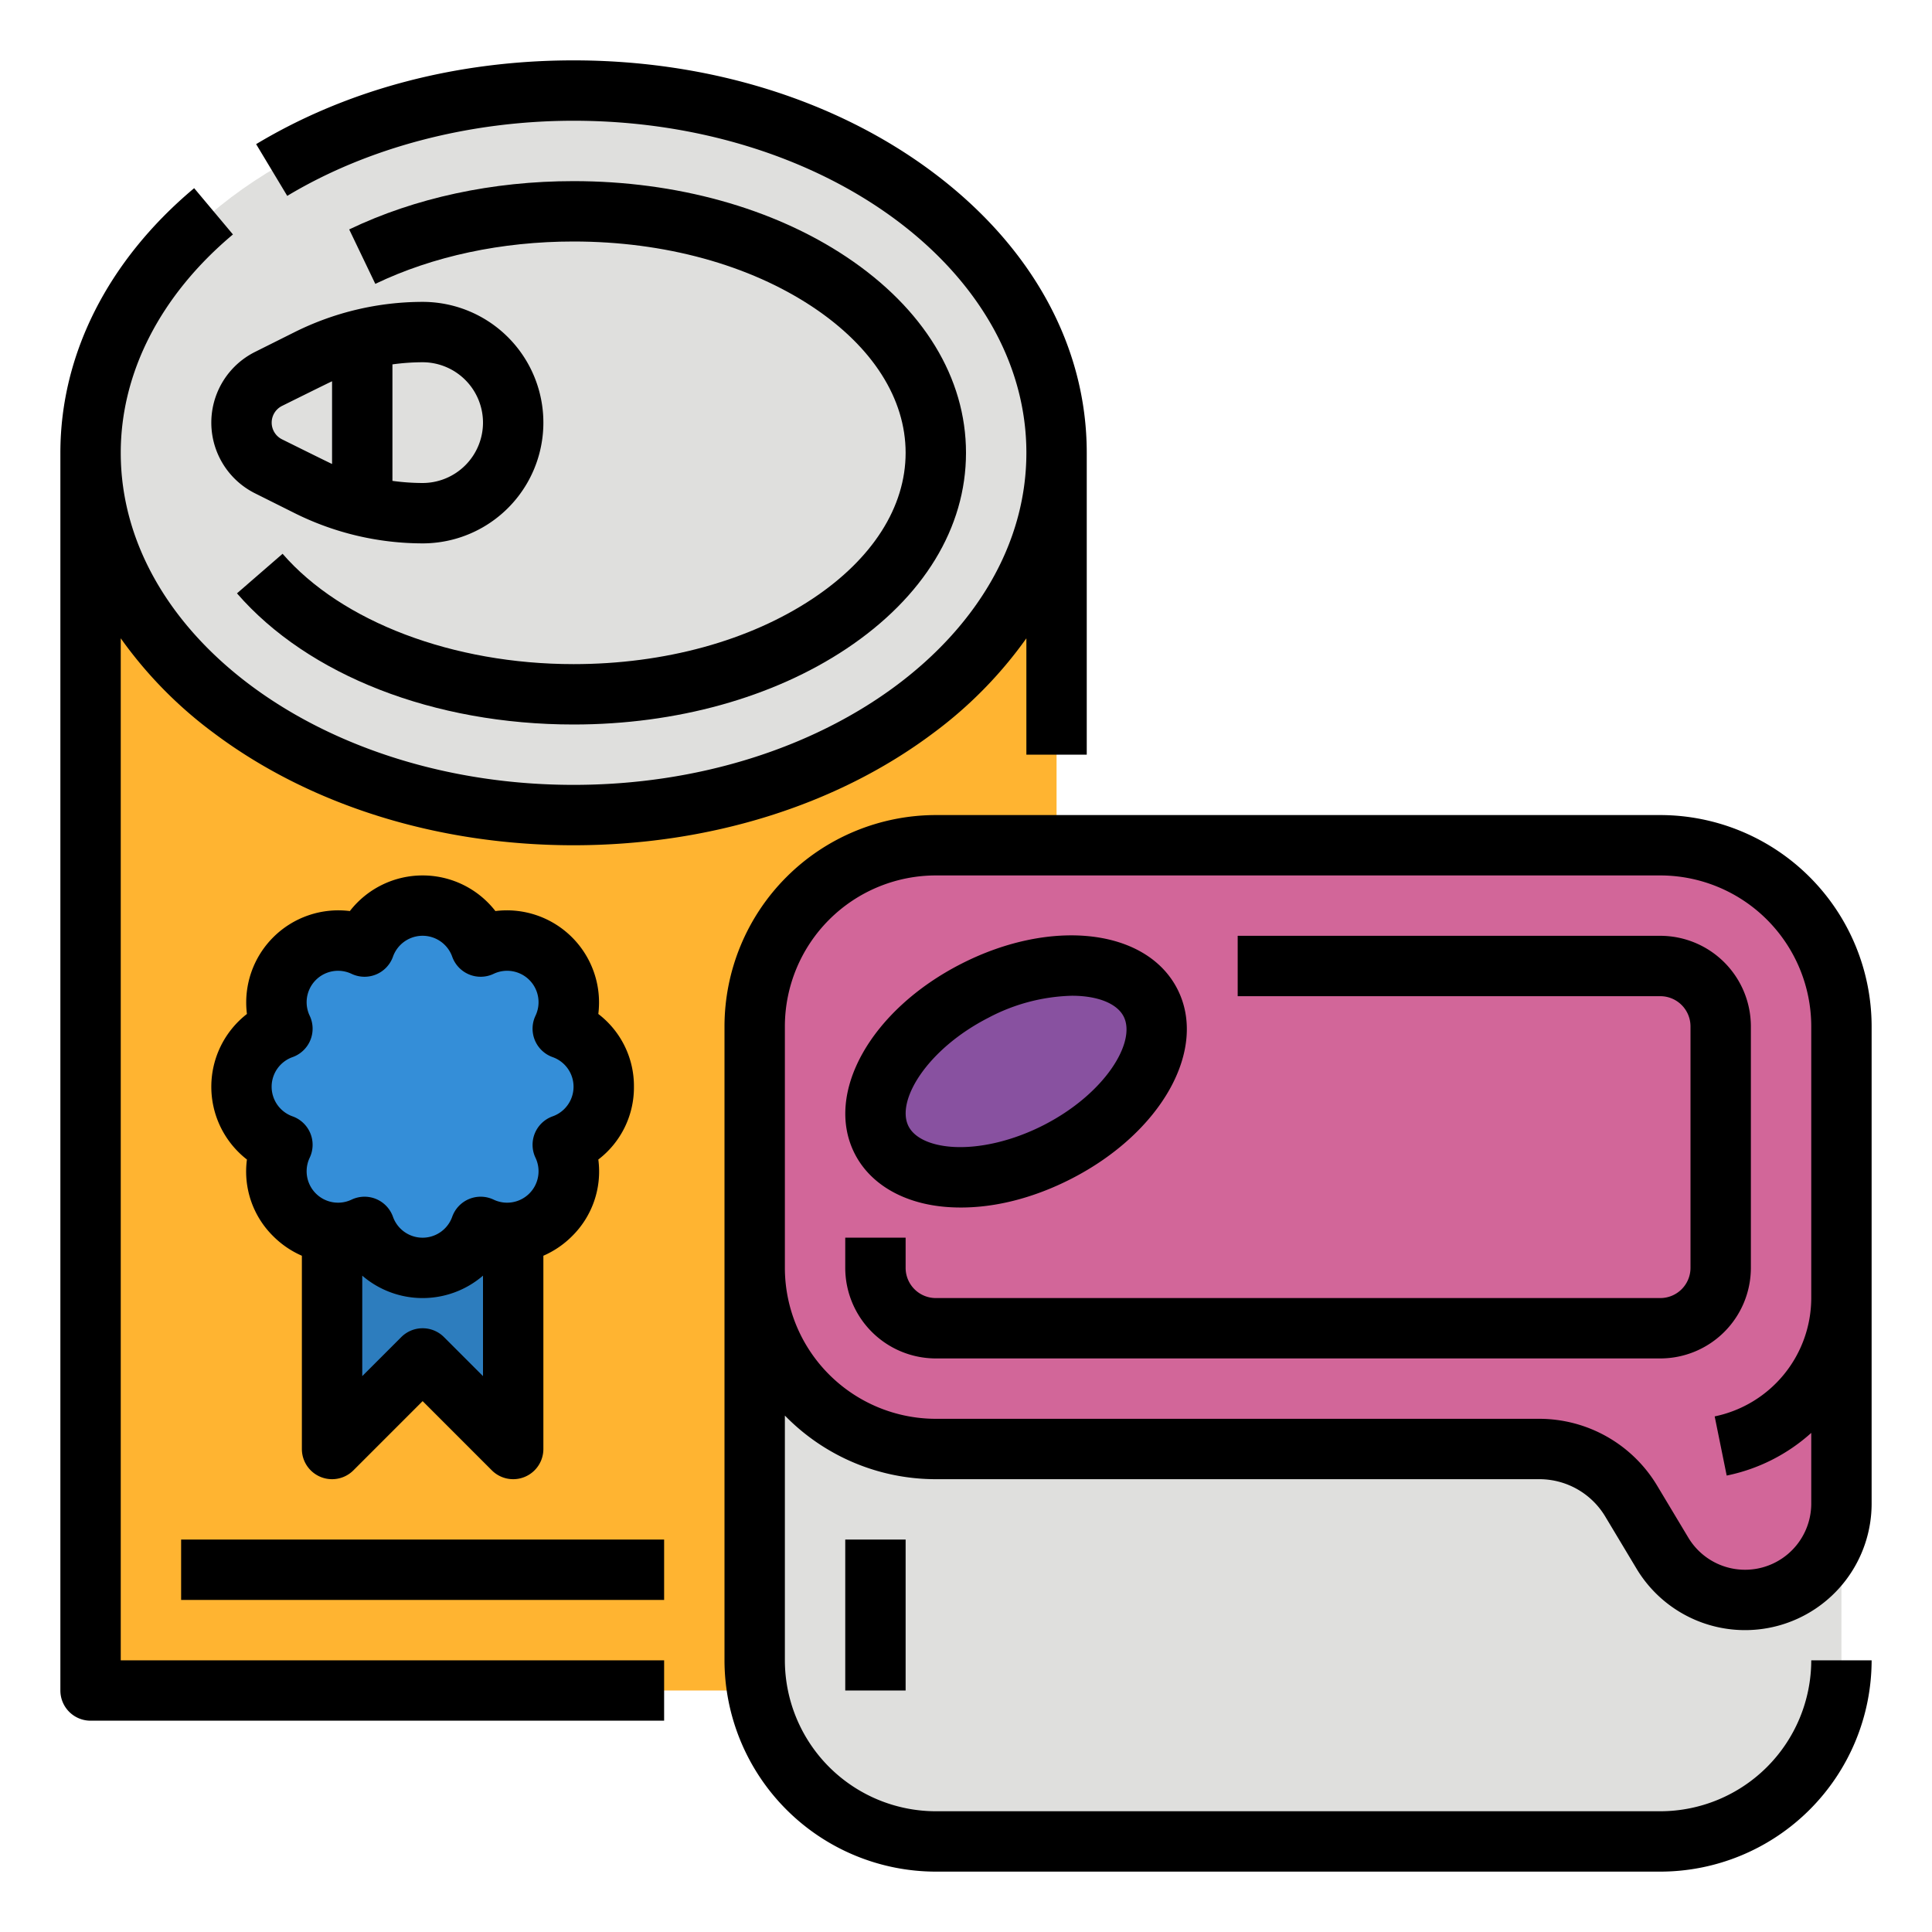 <svg height="512" viewBox="0 0 512 512" width="512" xmlns="http://www.w3.org/2000/svg"><g id="Filled_outline" data-name="Filled outline"><path d="m24 120h256v328h-256z" fill="#ffb431"/><ellipse cx="152" cy="120" fill="#dfdfdd" rx="128" ry="96"/><path d="m88 304v80l24-24 24 24v-80z" fill="#2d7dbe"/><path d="m149.142 272.615c6.6-13.877-7.88-28.354-21.757-21.757-5.148-14.477-25.622-14.477-30.77 0-13.877-6.6-28.354 7.88-21.757 21.757-14.477 5.148-14.477 25.622 0 30.77-6.6 13.877 7.88 28.354 21.757 21.757 5.148 14.477 25.622 14.477 30.77 0 13.877 6.6 28.354-7.88 21.757-21.757 14.477-5.148 14.477-25.622 0-30.77z" fill="#348ed8"/><rect fill="#dfdfdd" height="264" rx="48" width="288" x="200" y="224"/><path d="m488 272v126.46a25.54 25.54 0 0 1 -47.44 13.14l-8.33-13.88a28.259 28.259 0 0 0 -24.23-13.72h-160a48 48 0 0 1 -48-48v-64a48 48 0 0 1 48-48h192a48 48 0 0 1 48 48z" fill="#d26699"/><ellipse cx="269.27" cy="283.934" fill="#8851a0" rx="40" ry="24" transform="matrix(.891 -.455 .455 .891 -99.655 153.476)"/><path d="m32 169.158a111.957 111.957 0 0 0 24.69 25.124c25.552 19.164 59.4 29.718 95.31 29.718s69.758-10.554 95.31-29.718a111.957 111.957 0 0 0 24.69-25.124v30.842h16v-80c0-28.222-14.451-54.6-40.69-74.282-25.552-19.164-59.4-29.718-95.31-29.718-30.878 0-59.967 7.676-84.122 22.2l8.244 13.713c21.357-12.842 48.304-19.913 75.878-19.913 66.168 0 120 39.477 120 88s-53.832 88-120 88-120-39.477-120-88c0-21.251 10.559-41.8 29.731-57.869l-10.277-12.263c-22.862 19.158-35.454 44.065-35.454 70.132v328a8 8 0 0 0 8 8h152v-16h-144z"/><path d="m215.444 158.6c-16.832 11.22-39.363 17.4-63.444 17.4-31.914 0-61.463-11.205-77.114-29.243l-12.086 10.487c18.886 21.763 52.231 34.756 89.2 34.756 27.2 0 52.889-7.134 72.32-20.089 20.429-13.619 31.68-32.055 31.68-51.911s-11.251-38.292-31.68-51.911c-19.431-12.955-45.12-20.089-72.32-20.089-21.441 0-42 4.425-59.459 12.8l6.918 14.427c15.312-7.346 33.48-11.227 52.541-11.227 24.081 0 46.612 6.18 63.444 17.4 15.835 10.558 24.556 24.266 24.556 38.6s-8.721 28.042-24.556 38.6z"/><path d="m67.577 93.267a20.945 20.945 0 0 0 0 37.466l10.534 5.267a76.162 76.162 0 0 0 33.889 8 32 32 0 0 0 0-64 76.162 76.162 0 0 0 -33.889 8zm60.423 18.733a16.019 16.019 0 0 1 -16 16 59.514 59.514 0 0 1 -8-.565v-30.87a59.514 59.514 0 0 1 8-.565 16.019 16.019 0 0 1 16 16zm-40-10.957v21.914c-.92-.4-13.267-6.535-13.267-6.535a4.944 4.944 0 0 1 0-8.844s12.347-6.132 13.267-6.535z"/><path d="m168 288a24.049 24.049 0 0 0 -9.44-19.286 24.42 24.42 0 0 0 -27.275-27.274 24.418 24.418 0 0 0 -38.57 0 24.418 24.418 0 0 0 -27.275 27.274 24.421 24.421 0 0 0 0 38.572 24.054 24.054 0 0 0 6.96 20.314 24.628 24.628 0 0 0 7.6 5.186v51.214a8 8 0 0 0 13.657 5.657l18.343-18.344 18.343 18.344a8 8 0 0 0 13.657-5.657v-51.217a24.608 24.608 0 0 0 7.6-5.185 24.054 24.054 0 0 0 6.962-20.312 24.049 24.049 0 0 0 9.438-19.286zm-50.343 66.343a8 8 0 0 0 -11.314 0l-10.343 10.344v-26.627a24.517 24.517 0 0 0 32 0v26.628zm28.8-58.5a8 8 0 0 0 -4.545 10.972 8.329 8.329 0 0 1 -11.1 11.1 8 8 0 0 0 -10.971 4.545 8.33 8.33 0 0 1 -15.7 0 8 8 0 0 0 -10.971-4.545 8.329 8.329 0 0 1 -11.1-11.1 8 8 0 0 0 -4.545-10.972 8.328 8.328 0 0 1 0-15.694 8 8 0 0 0 4.545-10.972 8.329 8.329 0 0 1 11.1-11.1 8 8 0 0 0 10.971-4.545 8.33 8.33 0 0 1 15.7 0 8 8 0 0 0 10.971 4.544 8.329 8.329 0 0 1 11.1 11.1 8 8 0 0 0 4.545 10.972 8.328 8.328 0 0 1 0 15.694z"/><path d="m48 408h128v16h-128z"/><path d="m440 216h-192a56.063 56.063 0 0 0 -56 56v168a56.063 56.063 0 0 0 56 56h192a56.063 56.063 0 0 0 56-56h-16a40.045 40.045 0 0 1 -40 40h-192a40.045 40.045 0 0 1 -40-40v-64.862a55.82 55.82 0 0 0 40 16.862h160a20.363 20.363 0 0 1 17.372 9.835l8.328 13.881a33.54 33.54 0 0 0 62.3-17.256v-126.46a56.063 56.063 0 0 0 -56-56zm40 128a32.08 32.08 0 0 1 -25.592 31.359l3.184 15.681a47.653 47.653 0 0 0 22.408-11.308v18.728a17.539 17.539 0 0 1 -32.579 9.025l-8.329-13.885a36.441 36.441 0 0 0 -31.092-17.6h-160a40.045 40.045 0 0 1 -40-40v-64a40.045 40.045 0 0 1 40-40h192a40.045 40.045 0 0 1 40 40z"/><path d="m440 248h-112v16h112a8.009 8.009 0 0 1 8 8v64a8.009 8.009 0 0 1 -8 8h-192a8.009 8.009 0 0 1 -8-8v-8h-16v8a24.027 24.027 0 0 0 24 24h192a24.027 24.027 0 0 0 24-24v-64a24.027 24.027 0 0 0 -24-24z"/><path d="m251.247 319.89c11.239.77 22.621-2.376 32.572-7.455 23.973-12.238 36.362-34.343 28.2-50.326s-33.33-18.914-57.3-6.677-36.36 34.344-28.2 50.326c4.181 8.191 13.194 13.342 24.728 14.132zm10.753-50.207a49.826 49.826 0 0 1 22.068-5.8c6.8 0 11.934 2.027 13.708 5.5 3.434 6.727-4.914 20.473-21.227 28.8-8.123 4.147-16.951 6.232-24.2 5.743-5.79-.4-10.009-2.382-11.572-5.445-3.442-6.725 4.906-20.471 21.223-28.798z"/><path d="m224 408h16v40h-16z"/></g></svg>